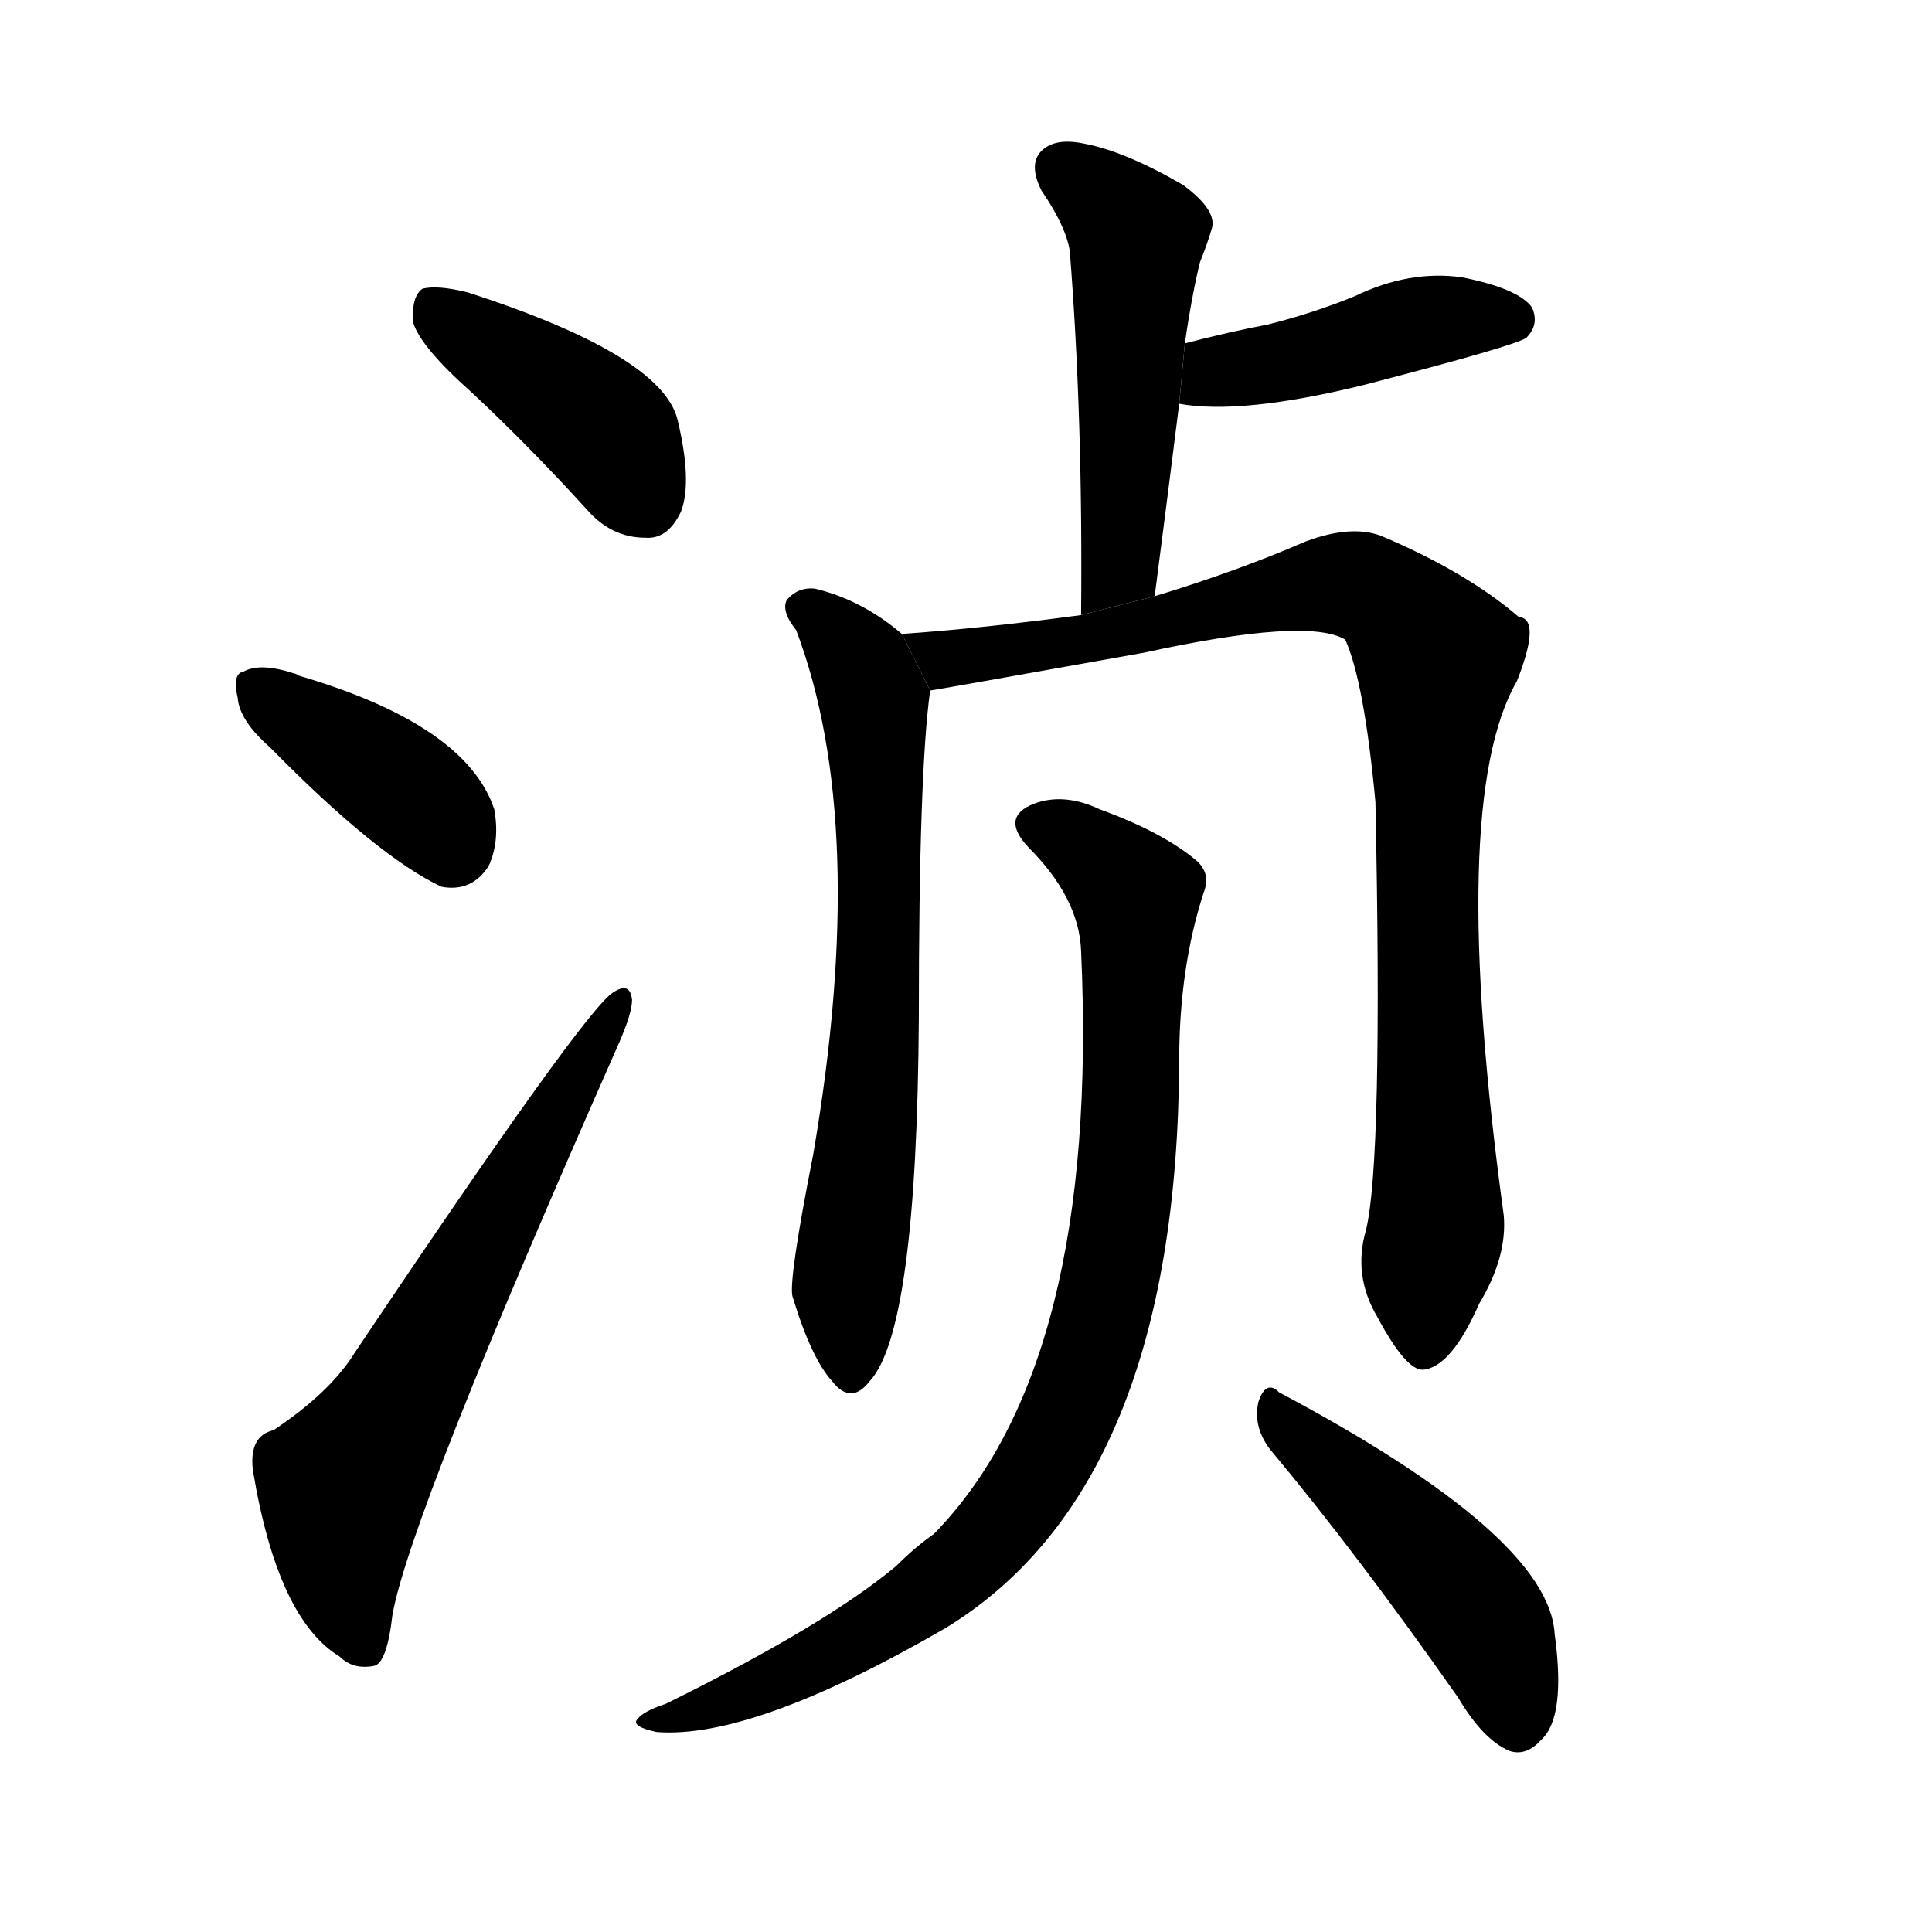 <svg version="1.1" viewBox="0 0 1024 1024" xmlns="http://www.w3.org/2000/svg">
  <g stroke="black" stroke-dasharray="1,1" stroke-width="1" transform="scale(4, 4)">
  </g>
  <g transform="scale(1, -1) translate(0, -900)">
    <style type="text/css">
      
        @keyframes keyframes0 {
          from {
            stroke: blue;
            stroke-dashoffset: 413;
            stroke-width: 128;
          }
          57% {
            animation-timing-function: step-end;
            stroke: blue;
            stroke-dashoffset: 0;
            stroke-width: 128;
          }
          to {
            stroke: black;
            stroke-width: 1024;
          }
        }
        #make-me-a-hanzi-animation-0 {
          animation: keyframes0 0.586s both;
          animation-delay: 0s;
          animation-timing-function: linear;
        }
      
        @keyframes keyframes1 {
          from {
            stroke: blue;
            stroke-dashoffset: 390;
            stroke-width: 128;
          }
          56% {
            animation-timing-function: step-end;
            stroke: blue;
            stroke-dashoffset: 0;
            stroke-width: 128;
          }
          to {
            stroke: black;
            stroke-width: 1024;
          }
        }
        #make-me-a-hanzi-animation-1 {
          animation: keyframes1 0.567s both;
          animation-delay: 0.586s;
          animation-timing-function: linear;
        }
      
        @keyframes keyframes2 {
          from {
            stroke: blue;
            stroke-dashoffset: 636;
            stroke-width: 128;
          }
          67% {
            animation-timing-function: step-end;
            stroke: blue;
            stroke-dashoffset: 0;
            stroke-width: 128;
          }
          to {
            stroke: black;
            stroke-width: 1024;
          }
        }
        #make-me-a-hanzi-animation-2 {
          animation: keyframes2 0.768s both;
          animation-delay: 1.153s;
          animation-timing-function: linear;
        }
      
        @keyframes keyframes3 {
          from {
            stroke: blue;
            stroke-dashoffset: 508;
            stroke-width: 128;
          }
          62% {
            animation-timing-function: step-end;
            stroke: blue;
            stroke-dashoffset: 0;
            stroke-width: 128;
          }
          to {
            stroke: black;
            stroke-width: 1024;
          }
        }
        #make-me-a-hanzi-animation-3 {
          animation: keyframes3 0.663s both;
          animation-delay: 1.921s;
          animation-timing-function: linear;
        }
      
        @keyframes keyframes4 {
          from {
            stroke: blue;
            stroke-dashoffset: 436;
            stroke-width: 128;
          }
          59% {
            animation-timing-function: step-end;
            stroke: blue;
            stroke-dashoffset: 0;
            stroke-width: 128;
          }
          to {
            stroke: black;
            stroke-width: 1024;
          }
        }
        #make-me-a-hanzi-animation-4 {
          animation: keyframes4 0.605s both;
          animation-delay: 2.584s;
          animation-timing-function: linear;
        }
      
        @keyframes keyframes5 {
          from {
            stroke: blue;
            stroke-dashoffset: 678;
            stroke-width: 128;
          }
          69% {
            animation-timing-function: step-end;
            stroke: blue;
            stroke-dashoffset: 0;
            stroke-width: 128;
          }
          to {
            stroke: black;
            stroke-width: 1024;
          }
        }
        #make-me-a-hanzi-animation-5 {
          animation: keyframes5 0.802s both;
          animation-delay: 3.189s;
          animation-timing-function: linear;
        }
      
        @keyframes keyframes6 {
          from {
            stroke: blue;
            stroke-dashoffset: 922;
            stroke-width: 128;
          }
          75% {
            animation-timing-function: step-end;
            stroke: blue;
            stroke-dashoffset: 0;
            stroke-width: 128;
          }
          to {
            stroke: black;
            stroke-width: 1024;
          }
        }
        #make-me-a-hanzi-animation-6 {
          animation: keyframes6 1s both;
          animation-delay: 3.991s;
          animation-timing-function: linear;
        }
      
        @keyframes keyframes7 {
          from {
            stroke: blue;
            stroke-dashoffset: 885;
            stroke-width: 128;
          }
          74% {
            animation-timing-function: step-end;
            stroke: blue;
            stroke-dashoffset: 0;
            stroke-width: 128;
          }
          to {
            stroke: black;
            stroke-width: 1024;
          }
        }
        #make-me-a-hanzi-animation-7 {
          animation: keyframes7 0.97s both;
          animation-delay: 4.991s;
          animation-timing-function: linear;
        }
      
        @keyframes keyframes8 {
          from {
            stroke: blue;
            stroke-dashoffset: 468;
            stroke-width: 128;
          }
          60% {
            animation-timing-function: step-end;
            stroke: blue;
            stroke-dashoffset: 0;
            stroke-width: 128;
          }
          to {
            stroke: black;
            stroke-width: 1024;
          }
        }
        #make-me-a-hanzi-animation-8 {
          animation: keyframes8 0.631s both;
          animation-delay: 5.962s;
          animation-timing-function: linear;
        }
      
    </style>
    
      <path d="M 250 692 Q 280 664 311 630 Q 324 615 342 615 Q 354 614 361 629 Q 367 645 359 678 Q 350 712 248 745 Q 232 749 224 747 Q 218 743 219 729 Q 223 716 250 692 Z" fill="black"></path>
    
      <path d="M 143 504 Q 200 446 234 430 Q 250 427 259 441 Q 265 454 262 471 Q 247 516 158 542 Q 157 543 156 543 Q 138 549 129 544 Q 123 543 126 530 Q 127 518 143 504 Z" fill="black"></path>
    
      <path d="M 145 142 Q 132 139 134 121 Q 147 42 180 22 Q 187 15 198 17 Q 205 18 208 44 Q 217 96 328 347 Q 335 363 335 370 Q 334 380 325 374 Q 310 365 188 183 Q 175 162 145 142 Z" fill="black"></path>
    
      <path d="M 612 584 Q 619 638 625 686 L 628 718 Q 629 725 630 731 Q 633 749 636 761 Q 640 771 642 778 Q 646 788 627 802 Q 596 820 574 824 Q 559 827 552 820 Q 545 813 552 799 Q 565 780 567 767 Q 574 679 573 574 L 612 584 Z" fill="black"></path>
    
      <path d="M 625 686 Q 658 680 723 696 Q 804 717 809 721 Q 816 728 812 737 Q 805 747 775 753 Q 747 757 718 743 Q 696 734 672 728 Q 651 724 628 718 L 625 686 Z" fill="black"></path>
    
      <path d="M 478 564 Q 457 582 432 588 Q 423 589 417 582 Q 414 576 422 566 Q 461 463 431 288 Q 418 222 420 213 Q 430 180 441 168 Q 451 155 461 168 Q 486 195 487 361 Q 487 491 493 534 L 478 564 Z" fill="black"></path>
    
      <path d="M 724 248 Q 717 224 730 202 Q 745 174 754 174 Q 769 175 784 209 Q 799 234 797 256 Q 767 475 804 539 Q 817 572 805 573 Q 777 597 732 616 Q 716 622 692 613 Q 655 597 612 584 L 573 574 Q 521 567 478 564 L 493 534 Q 494 534 606 554 Q 693 573 713 561 Q 723 539 729 475 Q 733 285 724 248 Z" fill="black"></path>
    
      <path d="M 573 396 Q 583 177 495 87 Q 485 80 475 70 Q 438 39 353 -3 Q 341 -7 338 -11 Q 334 -15 348 -18 Q 399 -22 501 37 Q 624 112 625 338 Q 625 387 638 427 Q 642 437 634 444 Q 616 459 583 471 Q 564 480 548 474 Q 530 467 545 451 Q 572 424 573 396 Z" fill="black"></path>
    
      <path d="M 673 132 Q 719 77 773 0 Q 786 -22 800 -28 Q 809 -31 817 -22 Q 830 -10 824 34 Q 821 86 678 162 Q 671 169 667 157 Q 664 144 673 132 Z" fill="black"></path>
    
    
      <clipPath id="make-me-a-hanzi-clip-0">
        <path d="M 250 692 Q 280 664 311 630 Q 324 615 342 615 Q 354 614 361 629 Q 367 645 359 678 Q 350 712 248 745 Q 232 749 224 747 Q 218 743 219 729 Q 223 716 250 692 Z"></path>
      </clipPath>
      <path clip-path="url(#make-me-a-hanzi-clip-0)" d="M 229 739 L 317 676 L 342 634" fill="none" id="make-me-a-hanzi-animation-0" stroke-dasharray="285 570" stroke-linecap="round"></path>
    
      <clipPath id="make-me-a-hanzi-clip-1">
        <path d="M 143 504 Q 200 446 234 430 Q 250 427 259 441 Q 265 454 262 471 Q 247 516 158 542 Q 157 543 156 543 Q 138 549 129 544 Q 123 543 126 530 Q 127 518 143 504 Z"></path>
      </clipPath>
      <path clip-path="url(#make-me-a-hanzi-clip-1)" d="M 137 535 L 215 482 L 239 451" fill="none" id="make-me-a-hanzi-animation-1" stroke-dasharray="262 524" stroke-linecap="round"></path>
    
      <clipPath id="make-me-a-hanzi-clip-2">
        <path d="M 145 142 Q 132 139 134 121 Q 147 42 180 22 Q 187 15 198 17 Q 205 18 208 44 Q 217 96 328 347 Q 335 363 335 370 Q 334 380 325 374 Q 310 365 188 183 Q 175 162 145 142 Z"></path>
      </clipPath>
      <path clip-path="url(#make-me-a-hanzi-clip-2)" d="M 193 27 L 182 59 L 182 110 L 328 367" fill="none" id="make-me-a-hanzi-animation-2" stroke-dasharray="508 1016" stroke-linecap="round"></path>
    
      <clipPath id="make-me-a-hanzi-clip-3">
        <path d="M 612 584 Q 619 638 625 686 L 628 718 Q 629 725 630 731 Q 633 749 636 761 Q 640 771 642 778 Q 646 788 627 802 Q 596 820 574 824 Q 559 827 552 820 Q 545 813 552 799 Q 565 780 567 767 Q 574 679 573 574 L 612 584 Z"></path>
      </clipPath>
      <path clip-path="url(#make-me-a-hanzi-clip-3)" d="M 562 811 L 602 775 L 595 609 L 578 582" fill="none" id="make-me-a-hanzi-animation-3" stroke-dasharray="380 760" stroke-linecap="round"></path>
    
      <clipPath id="make-me-a-hanzi-clip-4">
        <path d="M 625 686 Q 658 680 723 696 Q 804 717 809 721 Q 816 728 812 737 Q 805 747 775 753 Q 747 757 718 743 Q 696 734 672 728 Q 651 724 628 718 L 625 686 Z"></path>
      </clipPath>
      <path clip-path="url(#make-me-a-hanzi-clip-4)" d="M 631 691 L 645 703 L 756 730 L 803 730" fill="none" id="make-me-a-hanzi-animation-4" stroke-dasharray="308 616" stroke-linecap="round"></path>
    
      <clipPath id="make-me-a-hanzi-clip-5">
        <path d="M 478 564 Q 457 582 432 588 Q 423 589 417 582 Q 414 576 422 566 Q 461 463 431 288 Q 418 222 420 213 Q 430 180 441 168 Q 451 155 461 168 Q 486 195 487 361 Q 487 491 493 534 L 478 564 Z"></path>
      </clipPath>
      <path clip-path="url(#make-me-a-hanzi-clip-5)" d="M 425 578 L 457 547 L 464 523 L 467 395 L 449 221 L 451 172" fill="none" id="make-me-a-hanzi-animation-5" stroke-dasharray="550 1100" stroke-linecap="round"></path>
    
      <clipPath id="make-me-a-hanzi-clip-6">
        <path d="M 724 248 Q 717 224 730 202 Q 745 174 754 174 Q 769 175 784 209 Q 799 234 797 256 Q 767 475 804 539 Q 817 572 805 573 Q 777 597 732 616 Q 716 622 692 613 Q 655 597 612 584 L 573 574 Q 521 567 478 564 L 493 534 Q 494 534 606 554 Q 693 573 713 561 Q 723 539 729 475 Q 733 285 724 248 Z"></path>
      </clipPath>
      <path clip-path="url(#make-me-a-hanzi-clip-6)" d="M 486 562 L 502 551 L 591 561 L 707 591 L 728 587 L 762 551 L 756 416 L 762 261 L 755 185" fill="none" id="make-me-a-hanzi-animation-6" stroke-dasharray="794 1588" stroke-linecap="round"></path>
    
      <clipPath id="make-me-a-hanzi-clip-7">
        <path d="M 573 396 Q 583 177 495 87 Q 485 80 475 70 Q 438 39 353 -3 Q 341 -7 338 -11 Q 334 -15 348 -18 Q 399 -22 501 37 Q 624 112 625 338 Q 625 387 638 427 Q 642 437 634 444 Q 616 459 583 471 Q 564 480 548 474 Q 530 467 545 451 Q 572 424 573 396 Z"></path>
      </clipPath>
      <path clip-path="url(#make-me-a-hanzi-clip-7)" d="M 550 462 L 570 454 L 602 425 L 594 252 L 565 147 L 523 82 L 483 49 L 395 2 L 344 -13" fill="none" id="make-me-a-hanzi-animation-7" stroke-dasharray="757 1514" stroke-linecap="round"></path>
    
      <clipPath id="make-me-a-hanzi-clip-8">
        <path d="M 673 132 Q 719 77 773 0 Q 786 -22 800 -28 Q 809 -31 817 -22 Q 830 -10 824 34 Q 821 86 678 162 Q 671 169 667 157 Q 664 144 673 132 Z"></path>
      </clipPath>
      <path clip-path="url(#make-me-a-hanzi-clip-8)" d="M 677 151 L 773 59 L 791 33 L 804 -13" fill="none" id="make-me-a-hanzi-animation-8" stroke-dasharray="340 680" stroke-linecap="round"></path>
    
  </g>
</svg>
